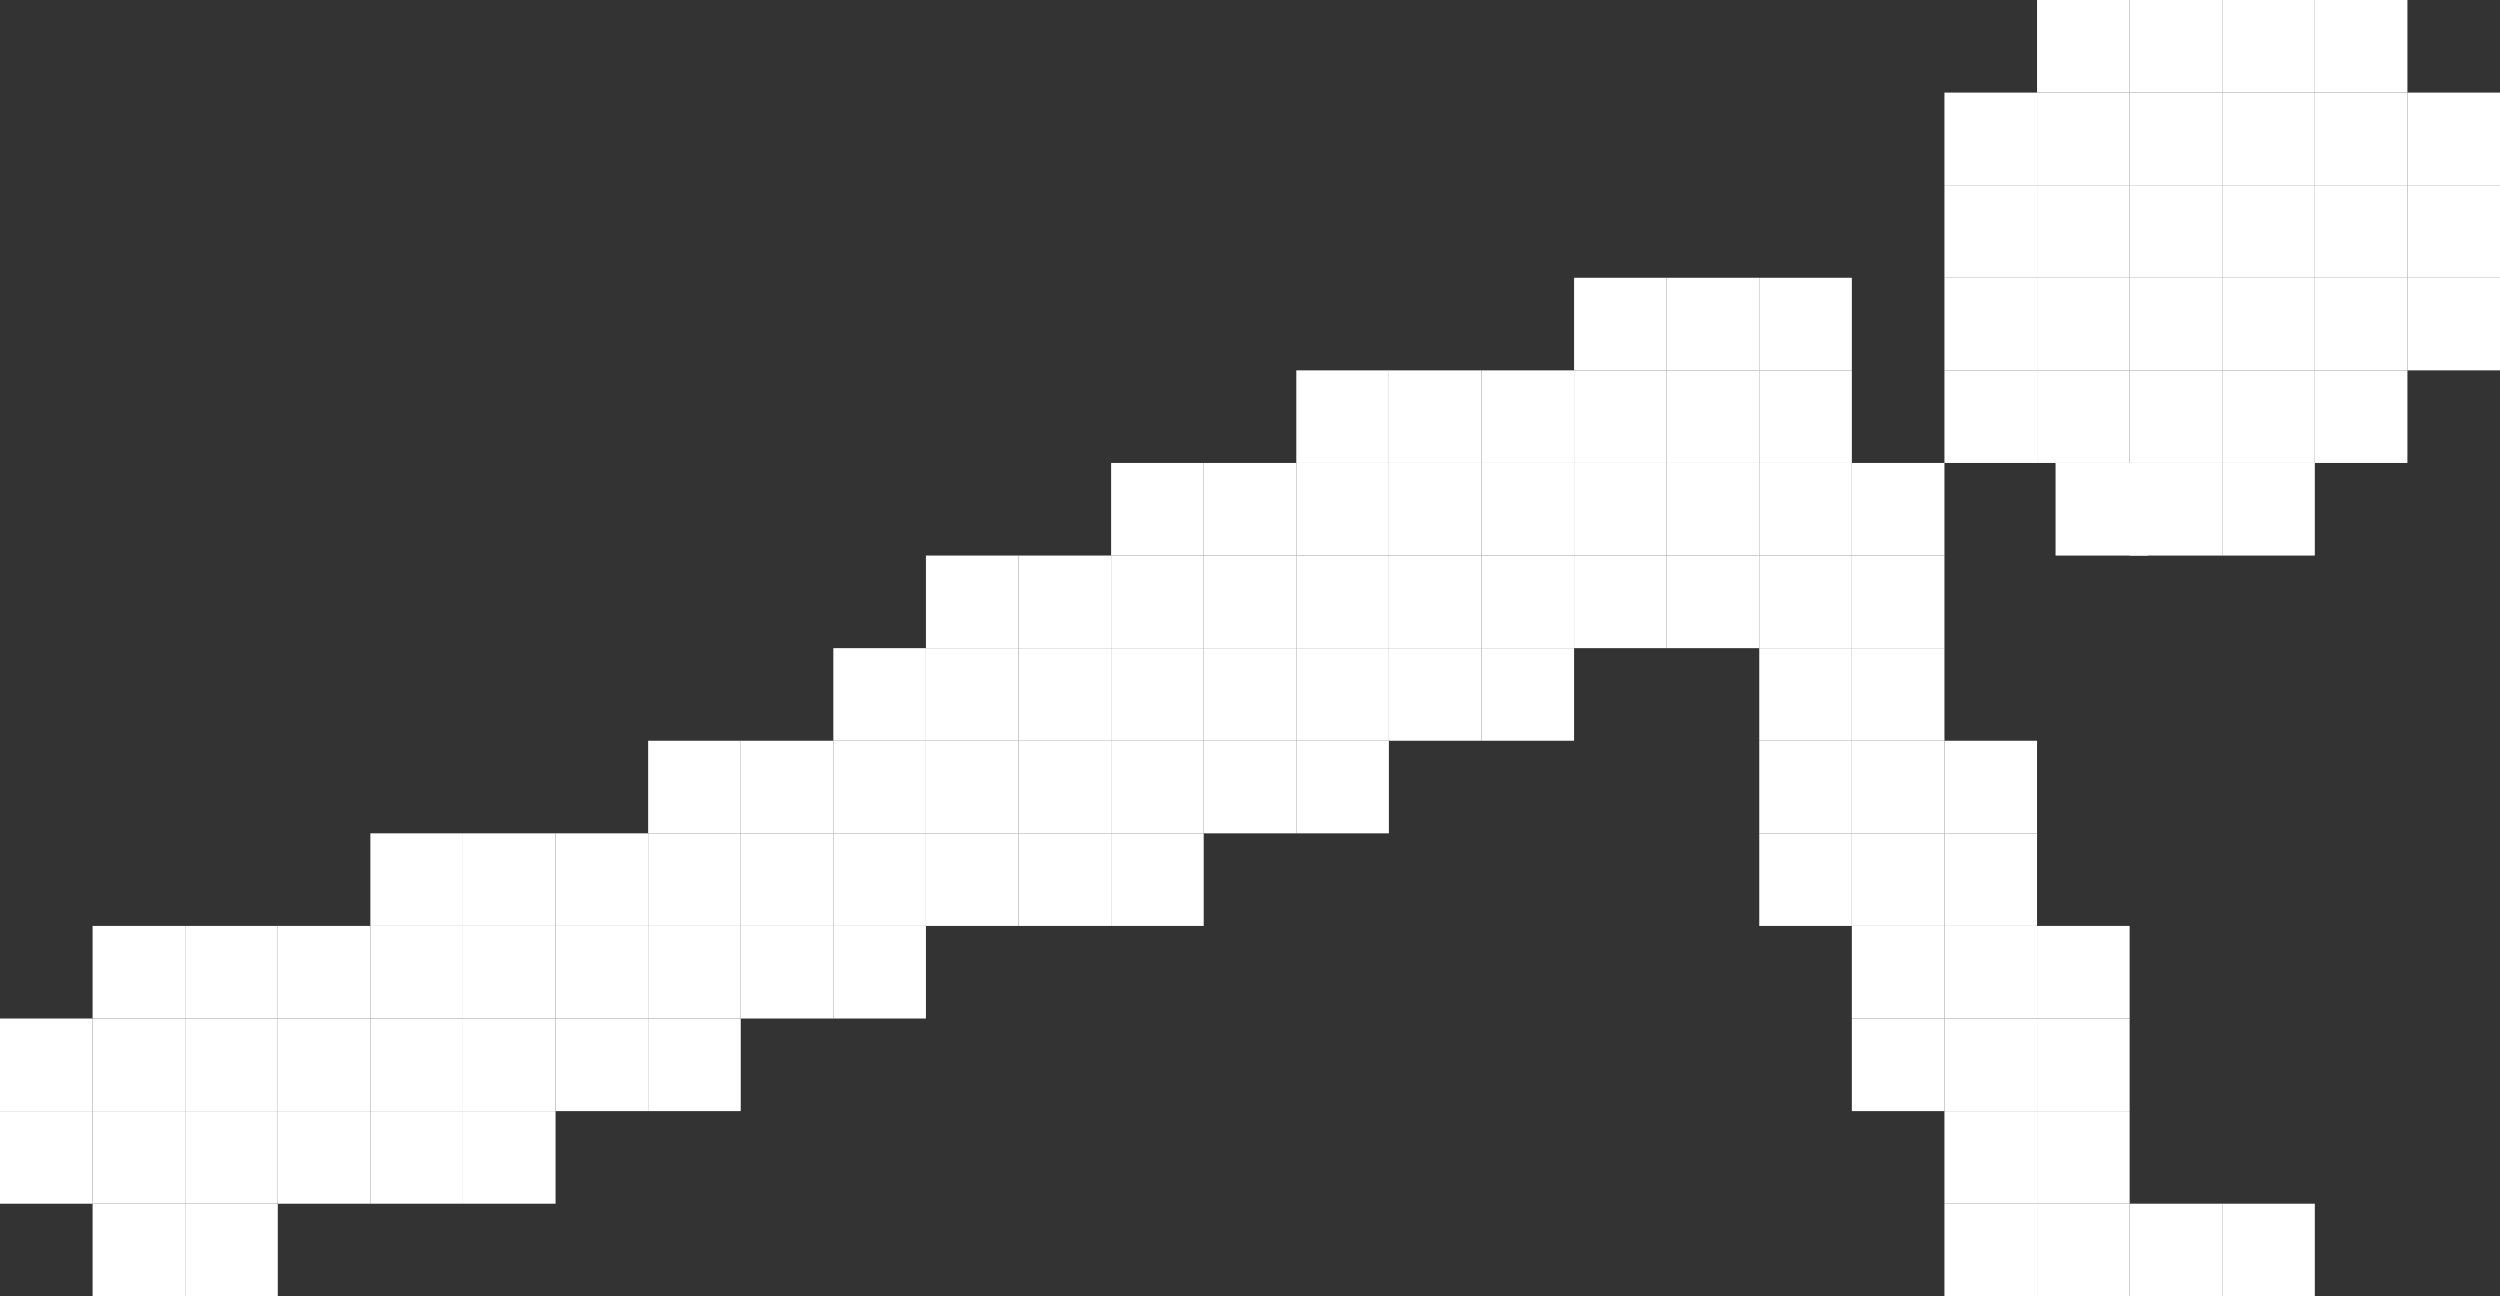 <svg width="135" height="70" viewBox="0 0 135 70" fill="none" xmlns="http://www.w3.org/2000/svg">
<rect x="0" y="0" width="135" height="70" fill="#333333" stroke="none"/>
<rect x="115" width="5" height="5" fill="white"/>
<rect x="120" width="5" height="5" fill="white"/>
<rect x="125" y="5" width="5" height="5" fill="white"/>
<rect x="110" width="5" height="5" fill="white"/>
<rect x="125" y="10" width="5" height="5" fill="white"/>
<rect x="130" y="5" width="5" height="5" fill="white"/>
<rect x="111" y="25" width="5" height="5" fill="white"/>
<rect x="125" width="5" height="5" fill="white"/>
<rect x="130" y="15" width="5" height="5" fill="white"/>
<rect x="130" y="10" width="5" height="5" fill="white"/>
<rect width="5" height="5" transform="matrix(1 0 0 -1 125 25)" fill="white"/>
<rect width="5" height="5" transform="matrix(1 0 0 -1 125 20)" fill="white"/>
<rect x="105" y="5" width="5" height="5" fill="white"/>
<rect x="110" y="5" width="5" height="5" fill="white"/>
<rect x="115" y="5" width="5" height="5" fill="white"/>
<rect x="120" y="5" width="5" height="5" fill="white"/>
<rect x="90" y="20" width="5" height="5" fill="white"/>
<rect x="95" y="20" width="5" height="5" fill="white"/>
<rect x="90" y="25" width="5" height="5" fill="white"/>
<rect x="95" y="25" width="5" height="5" fill="white"/>
<rect x="115" y="10" width="5" height="5" fill="white"/>
<rect x="120" y="10" width="5" height="5" fill="white"/>
<rect x="115" y="15" width="5" height="5" fill="white"/>
<rect x="120" y="15" width="5" height="5" fill="white"/>
<rect x="105" y="10" width="5" height="5" fill="white"/>
<rect x="110" y="10" width="5" height="5" fill="white"/>
<rect x="100" y="50" width="5" height="5" fill="white"/>
<rect x="105" y="50" width="5" height="5" fill="white"/>
<rect x="100" y="55" width="5" height="5" fill="white"/>
<rect x="105" y="55" width="5" height="5" fill="white"/>
<rect x="105" y="60" width="5" height="5" fill="white"/>
<rect x="110" y="60" width="5" height="5" fill="white"/>
<rect x="105" y="65" width="5" height="5" fill="white"/>
<rect x="110" y="65" width="5" height="5" fill="white"/>
<rect x="120" y="65" width="5" height="5" fill="white"/>
<rect x="115" y="65" width="5" height="5" fill="white"/>
<rect x="105" y="40" width="5" height="5" fill="white"/>
<rect x="85" y="30" width="5" height="5" fill="white"/>
<rect x="90" y="30" width="5" height="5" fill="white"/>
<rect x="95" y="15" width="5" height="5" fill="white"/>
<rect x="50" y="30" width="5" height="5" fill="white"/>
<rect x="95" y="45" width="5" height="5" fill="white"/>
<rect x="70" y="40" width="5" height="5" fill="white"/>
<rect x="100" y="25" width="5" height="5" fill="white"/>
<rect x="85" y="15" width="5" height="5" fill="white"/>
<rect x="60" y="25" width="5" height="5" fill="white"/>
<rect x="45" y="35" width="5" height="5" fill="white"/>
<rect x="35" y="40" width="5" height="5" fill="white"/>
<rect x="25" y="45" width="5" height="5" fill="white"/>
<rect x="20" y="45" width="5" height="5" fill="white"/>
<rect x="25" y="60" width="5" height="5" fill="white"/>
<rect x="5" y="65" width="5" height="5" fill="white"/>
<rect x="5" y="60" width="5" height="5" fill="white"/>
<rect x="110" y="50" width="5" height="5" fill="white"/>
<rect x="110" y="55" width="5" height="5" fill="white"/>
<rect x="85" y="20" width="5" height="5" fill="white"/>
<rect x="85" y="25" width="5" height="5" fill="white"/>
<rect x="90" y="15" width="5" height="5" fill="white"/>
<rect x="70" y="20" width="5" height="5" fill="white"/>
<rect x="75" y="20" width="5" height="5" fill="white"/>
<rect x="80" y="20" width="5" height="5" fill="white"/>
<rect x="75" y="25" width="5" height="5" fill="white"/>
<rect x="80" y="25" width="5" height="5" fill="white"/>
<rect x="65" y="25" width="5" height="5" fill="white"/>
<rect x="70" y="25" width="5" height="5" fill="white"/>
<rect x="40" y="50" width="5" height="5" fill="white"/>
<rect x="45" y="50" width="5" height="5" fill="white"/>
<rect x="30" y="45" width="5" height="5" fill="white"/>
<rect x="35" y="45" width="5" height="5" fill="white"/>
<rect x="35" y="50" width="5" height="5" fill="white"/>
<rect x="35" y="55" width="5" height="5" fill="white"/>
<rect x="20" y="50" width="5" height="5" fill="white"/>
<rect x="25" y="50" width="5" height="5" fill="white"/>
<rect x="30" y="50" width="5" height="5" fill="white"/>
<rect x="25" y="55" width="5" height="5" fill="white"/>
<rect x="30" y="55" width="5" height="5" fill="white"/>
<rect x="20" y="55" width="5" height="5" fill="white"/>
<rect x="60" y="40" width="5" height="5" fill="white"/>
<rect x="65" y="40" width="5" height="5" fill="white"/>
<rect x="60" y="45" width="5" height="5" fill="white"/>
<rect x="50" y="35" width="5" height="5" fill="white"/>
<rect x="55" y="40" width="5" height="5" fill="white"/>
<rect x="55" y="45" width="5" height="5" fill="white"/>
<rect x="40" y="40" width="5" height="5" fill="white"/>
<rect x="45" y="40" width="5" height="5" fill="white"/>
<rect x="50" y="40" width="5" height="5" fill="white"/>
<rect x="45" y="45" width="5" height="5" fill="white"/>
<rect x="50" y="45" width="5" height="5" fill="white"/>
<rect x="40" y="45" width="5" height="5" fill="white"/>
<rect x="75" y="30" width="5" height="5" fill="white"/>
<rect x="80" y="30" width="5" height="5" fill="white"/>
<rect x="75" y="35" width="5" height="5" fill="white"/>
<rect x="80" y="35" width="5" height="5" fill="white"/>
<rect x="95" y="30" width="5" height="5" fill="white"/>
<rect x="100" y="30" width="5" height="5" fill="white"/>
<rect x="95" y="35" width="5" height="5" fill="white"/>
<rect x="100" y="35" width="5" height="5" fill="white"/>
<rect x="95" y="40" width="5" height="5" fill="white"/>
<rect x="100" y="40" width="5" height="5" fill="white"/>
<rect x="105" y="45" width="5" height="5" fill="white"/>
<rect x="10" y="50" width="5" height="5" fill="white"/>
<rect x="15" y="50" width="5" height="5" fill="white"/>
<rect x="10" y="55" width="5" height="5" fill="white"/>
<rect x="5" y="50" width="5" height="5" fill="white"/>
<rect x="5" y="55" width="5" height="5" fill="white"/>
<rect y="60" width="5" height="5" fill="white"/>
<rect y="55" width="5" height="5" fill="white"/>
<rect x="15" y="55" width="5" height="5" fill="white"/>
<rect x="10" y="60" width="5" height="5" fill="white"/>
<rect x="15" y="60" width="5" height="5" fill="white"/>
<rect x="10" y="65" width="5" height="5" fill="white"/>
<rect x="20" y="60" width="5" height="5" fill="white"/>
<rect x="100" y="45" width="5" height="5" fill="white"/>
<rect x="70" y="30" width="5" height="5" fill="white"/>
<rect x="70" y="35" width="5" height="5" fill="white"/>
<rect x="55" y="30" width="5" height="5" fill="white"/>
<rect x="60" y="30" width="5" height="5" fill="white"/>
<rect x="65" y="30" width="5" height="5" fill="white"/>
<rect x="60" y="35" width="5" height="5" fill="white"/>
<rect x="65" y="35" width="5" height="5" fill="white"/>
<rect x="55" y="35" width="5" height="5" fill="white"/>
<rect x="105" y="15" width="5" height="5" fill="white"/>
<rect x="110" y="15" width="5" height="5" fill="white"/>
<rect x="115" y="20" width="5" height="5" fill="white"/>
<rect x="120" y="20" width="5" height="5" fill="white"/>
<rect x="105" y="20" width="5" height="5" fill="white"/>
<rect x="110" y="20" width="5" height="5" fill="white"/>
<rect x="115" y="25" width="5" height="5" fill="white"/>
<rect x="120" y="25" width="5" height="5" fill="white"/>
</svg>
